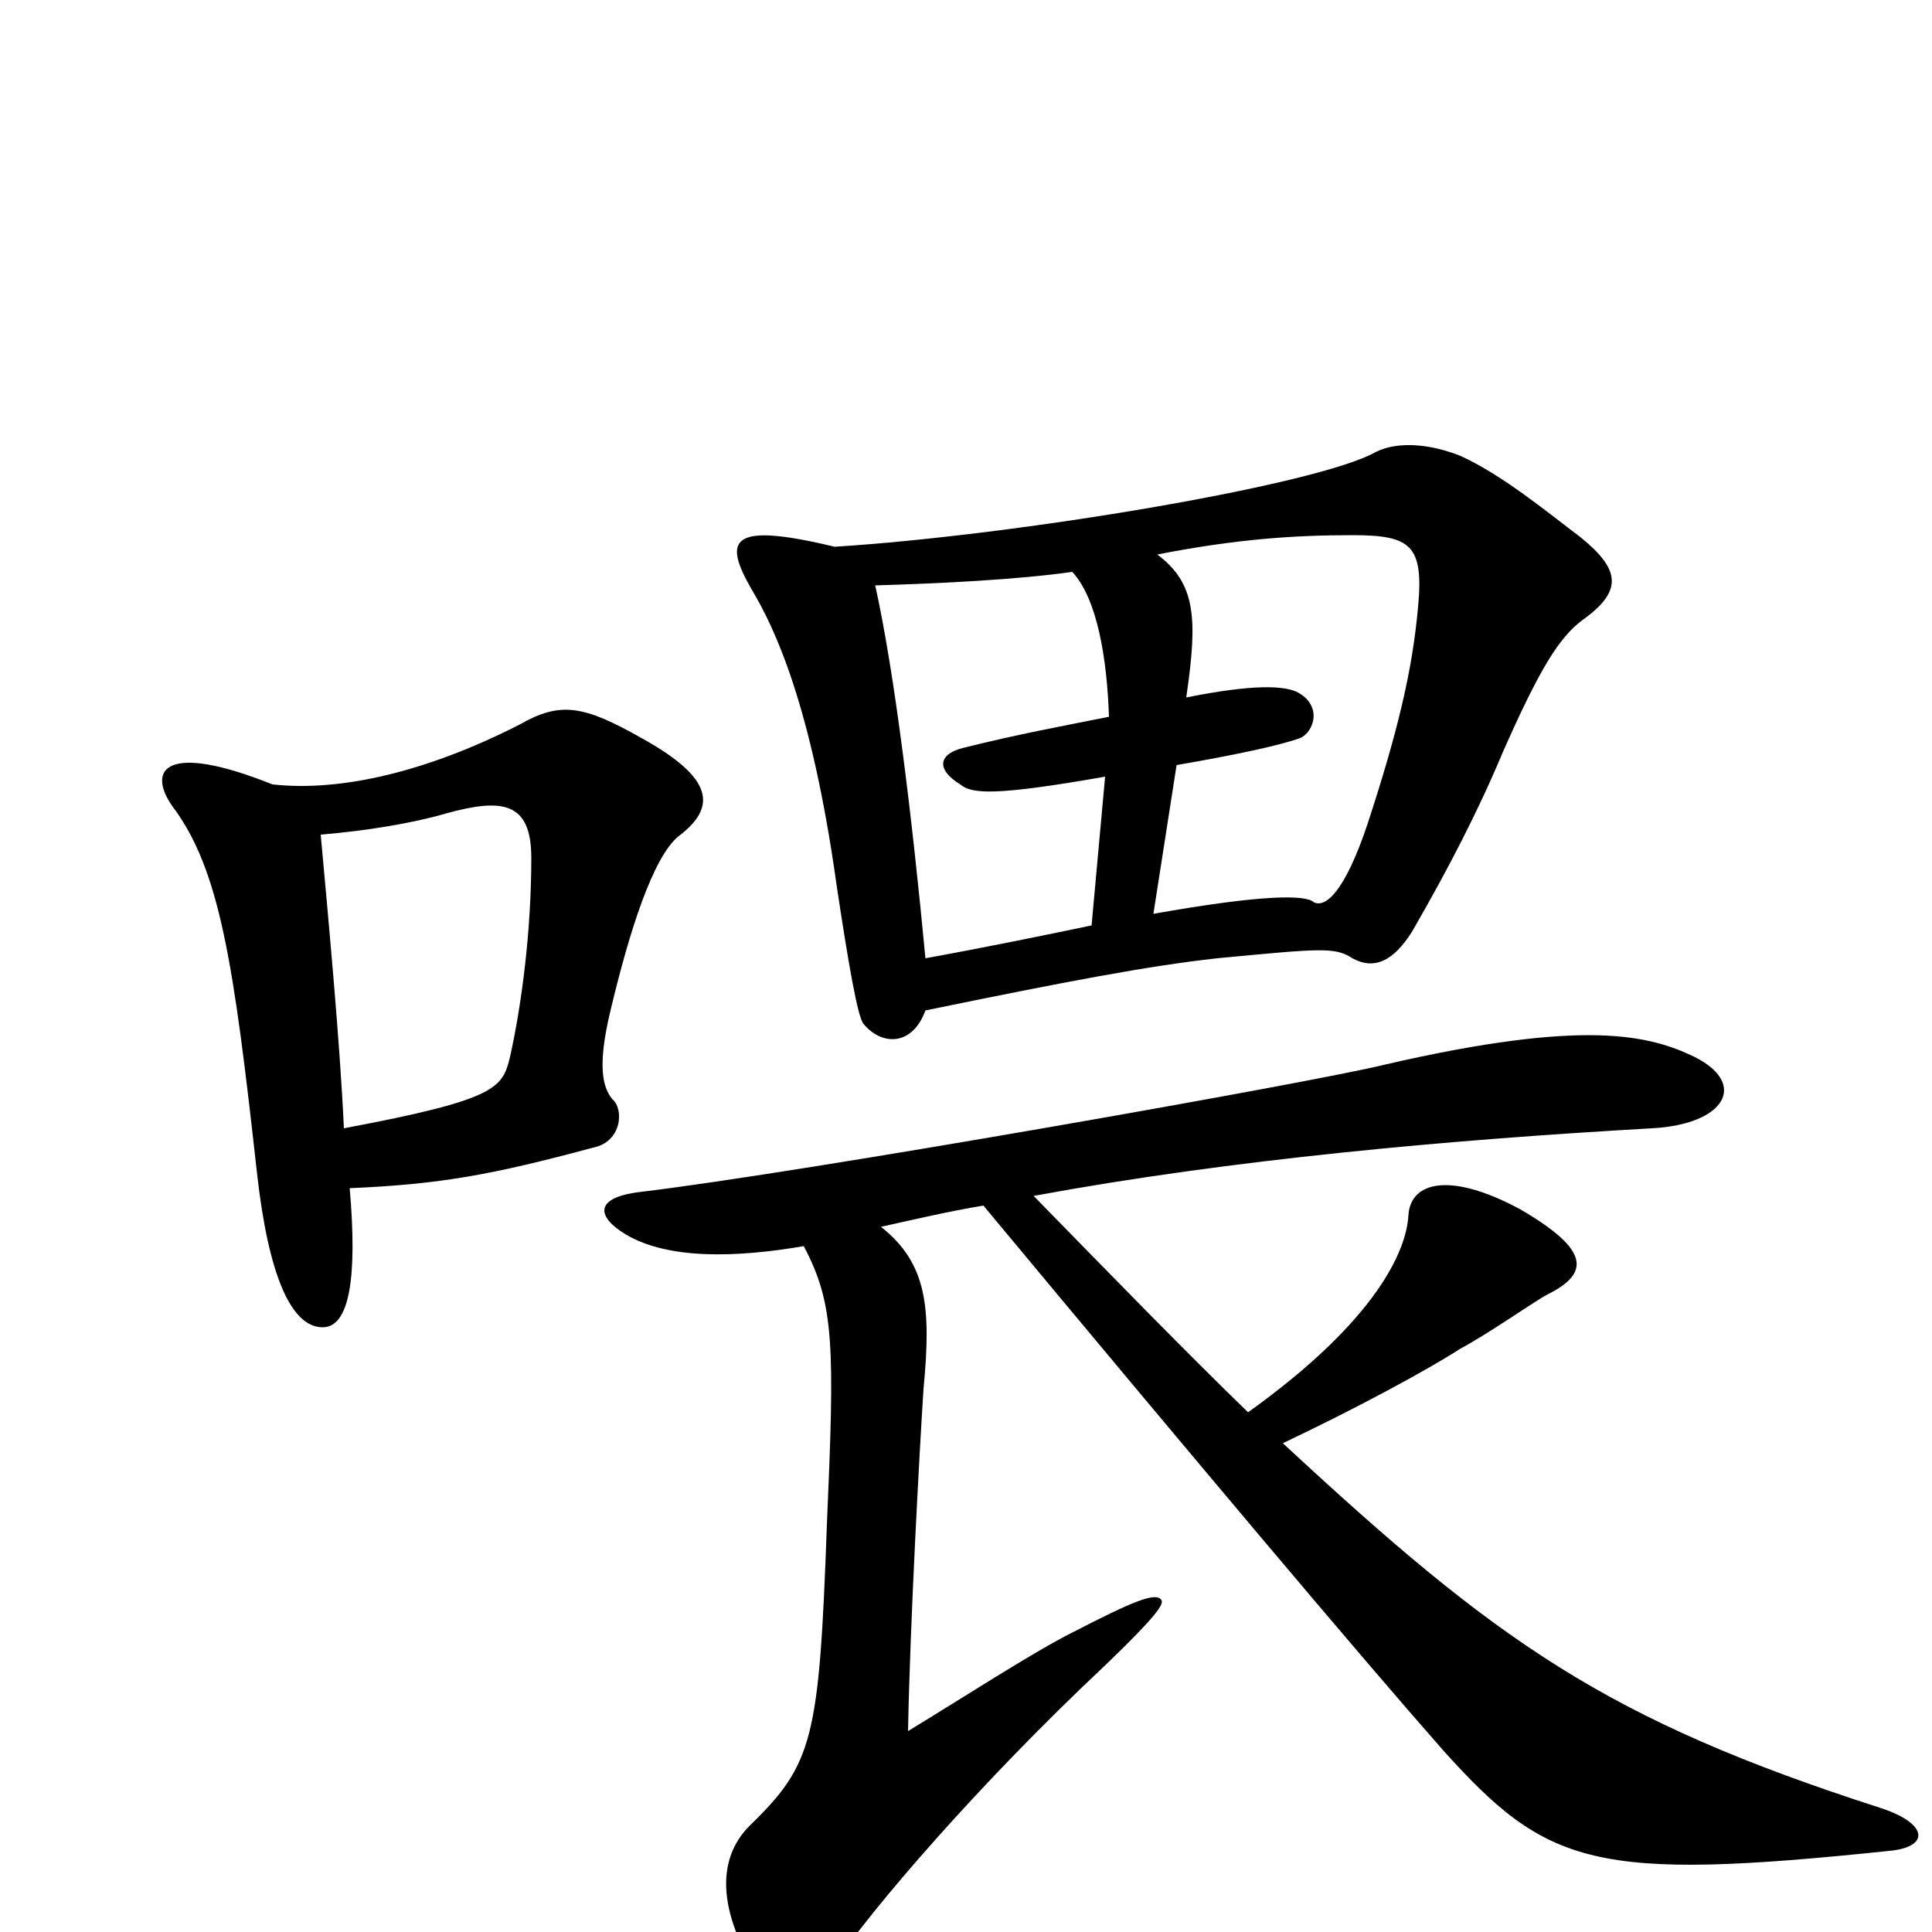 <svg xmlns="http://www.w3.org/2000/svg" viewBox="0 -1000 1000 1000">
	<path fill="#000000" d="M819 -679C840 -694 839 -705 818 -722C802 -734 778 -754 756 -764C741 -770 724 -772 712 -766C682 -749 527 -723 432 -717C378 -730 374 -721 389 -695C401 -675 420 -635 433 -542C439 -502 444 -473 447 -470C456 -459 472 -458 479 -477C552 -492 594 -500 630 -504C683 -509 691 -510 700 -504C711 -498 721 -502 731 -518C750 -551 765 -580 778 -611C797 -654 807 -670 819 -679ZM351 -567C371 -582 370 -597 332 -618C302 -635 290 -637 269 -625C222 -601 177 -590 141 -594C86 -616 76 -602 89 -583C114 -550 121 -501 133 -393C139 -339 151 -313 167 -313C181 -313 185 -339 181 -385C228 -387 255 -392 307 -406C322 -409 323 -426 317 -431C312 -437 309 -448 316 -477C326 -519 338 -556 351 -567ZM978 -42C999 -44 998 -56 974 -64C831 -110 775 -150 664 -253C702 -271 739 -291 756 -302C771 -310 795 -327 801 -330C823 -341 823 -353 787 -374C750 -394 730 -388 729 -371C728 -353 713 -317 646 -269C614 -300 578 -337 535 -381C638 -400 750 -410 855 -416C893 -418 905 -439 877 -453C854 -464 821 -473 717 -449C681 -440 415 -393 331 -383C307 -380 309 -370 324 -361C346 -348 381 -349 416 -355C432 -325 432 -303 428 -211C424 -100 421 -87 388 -55C373 -40 371 -17 387 13C402 40 416 39 431 18C451 -12 508 -78 572 -138C598 -163 603 -170 601 -172C598 -176 586 -171 555 -155C535 -145 498 -121 470 -104C471 -159 476 -250 478 -281C482 -323 480 -346 456 -365C474 -369 491 -373 509 -376C618 -245 703 -144 747 -94C801 -34 825 -26 978 -42ZM734 -686C731 -652 723 -620 708 -574C696 -538 686 -530 680 -533C676 -537 653 -537 597 -527L609 -604C638 -609 662 -614 673 -618C680 -621 685 -635 671 -642C664 -645 649 -646 614 -639C620 -680 619 -698 599 -713C640 -721 670 -723 700 -723C730 -723 737 -718 734 -686ZM574 -629C549 -624 527 -620 499 -613C486 -610 484 -602 497 -594C503 -589 515 -588 572 -598L565 -521C541 -516 512 -510 479 -504C472 -578 463 -652 453 -697C487 -698 527 -700 555 -704C568 -690 573 -659 574 -629ZM275 -556C275 -518 270 -480 264 -453C260 -437 258 -431 178 -416C176 -460 170 -524 166 -568C190 -570 214 -574 231 -579C260 -587 275 -585 275 -556Z"/>
</svg>